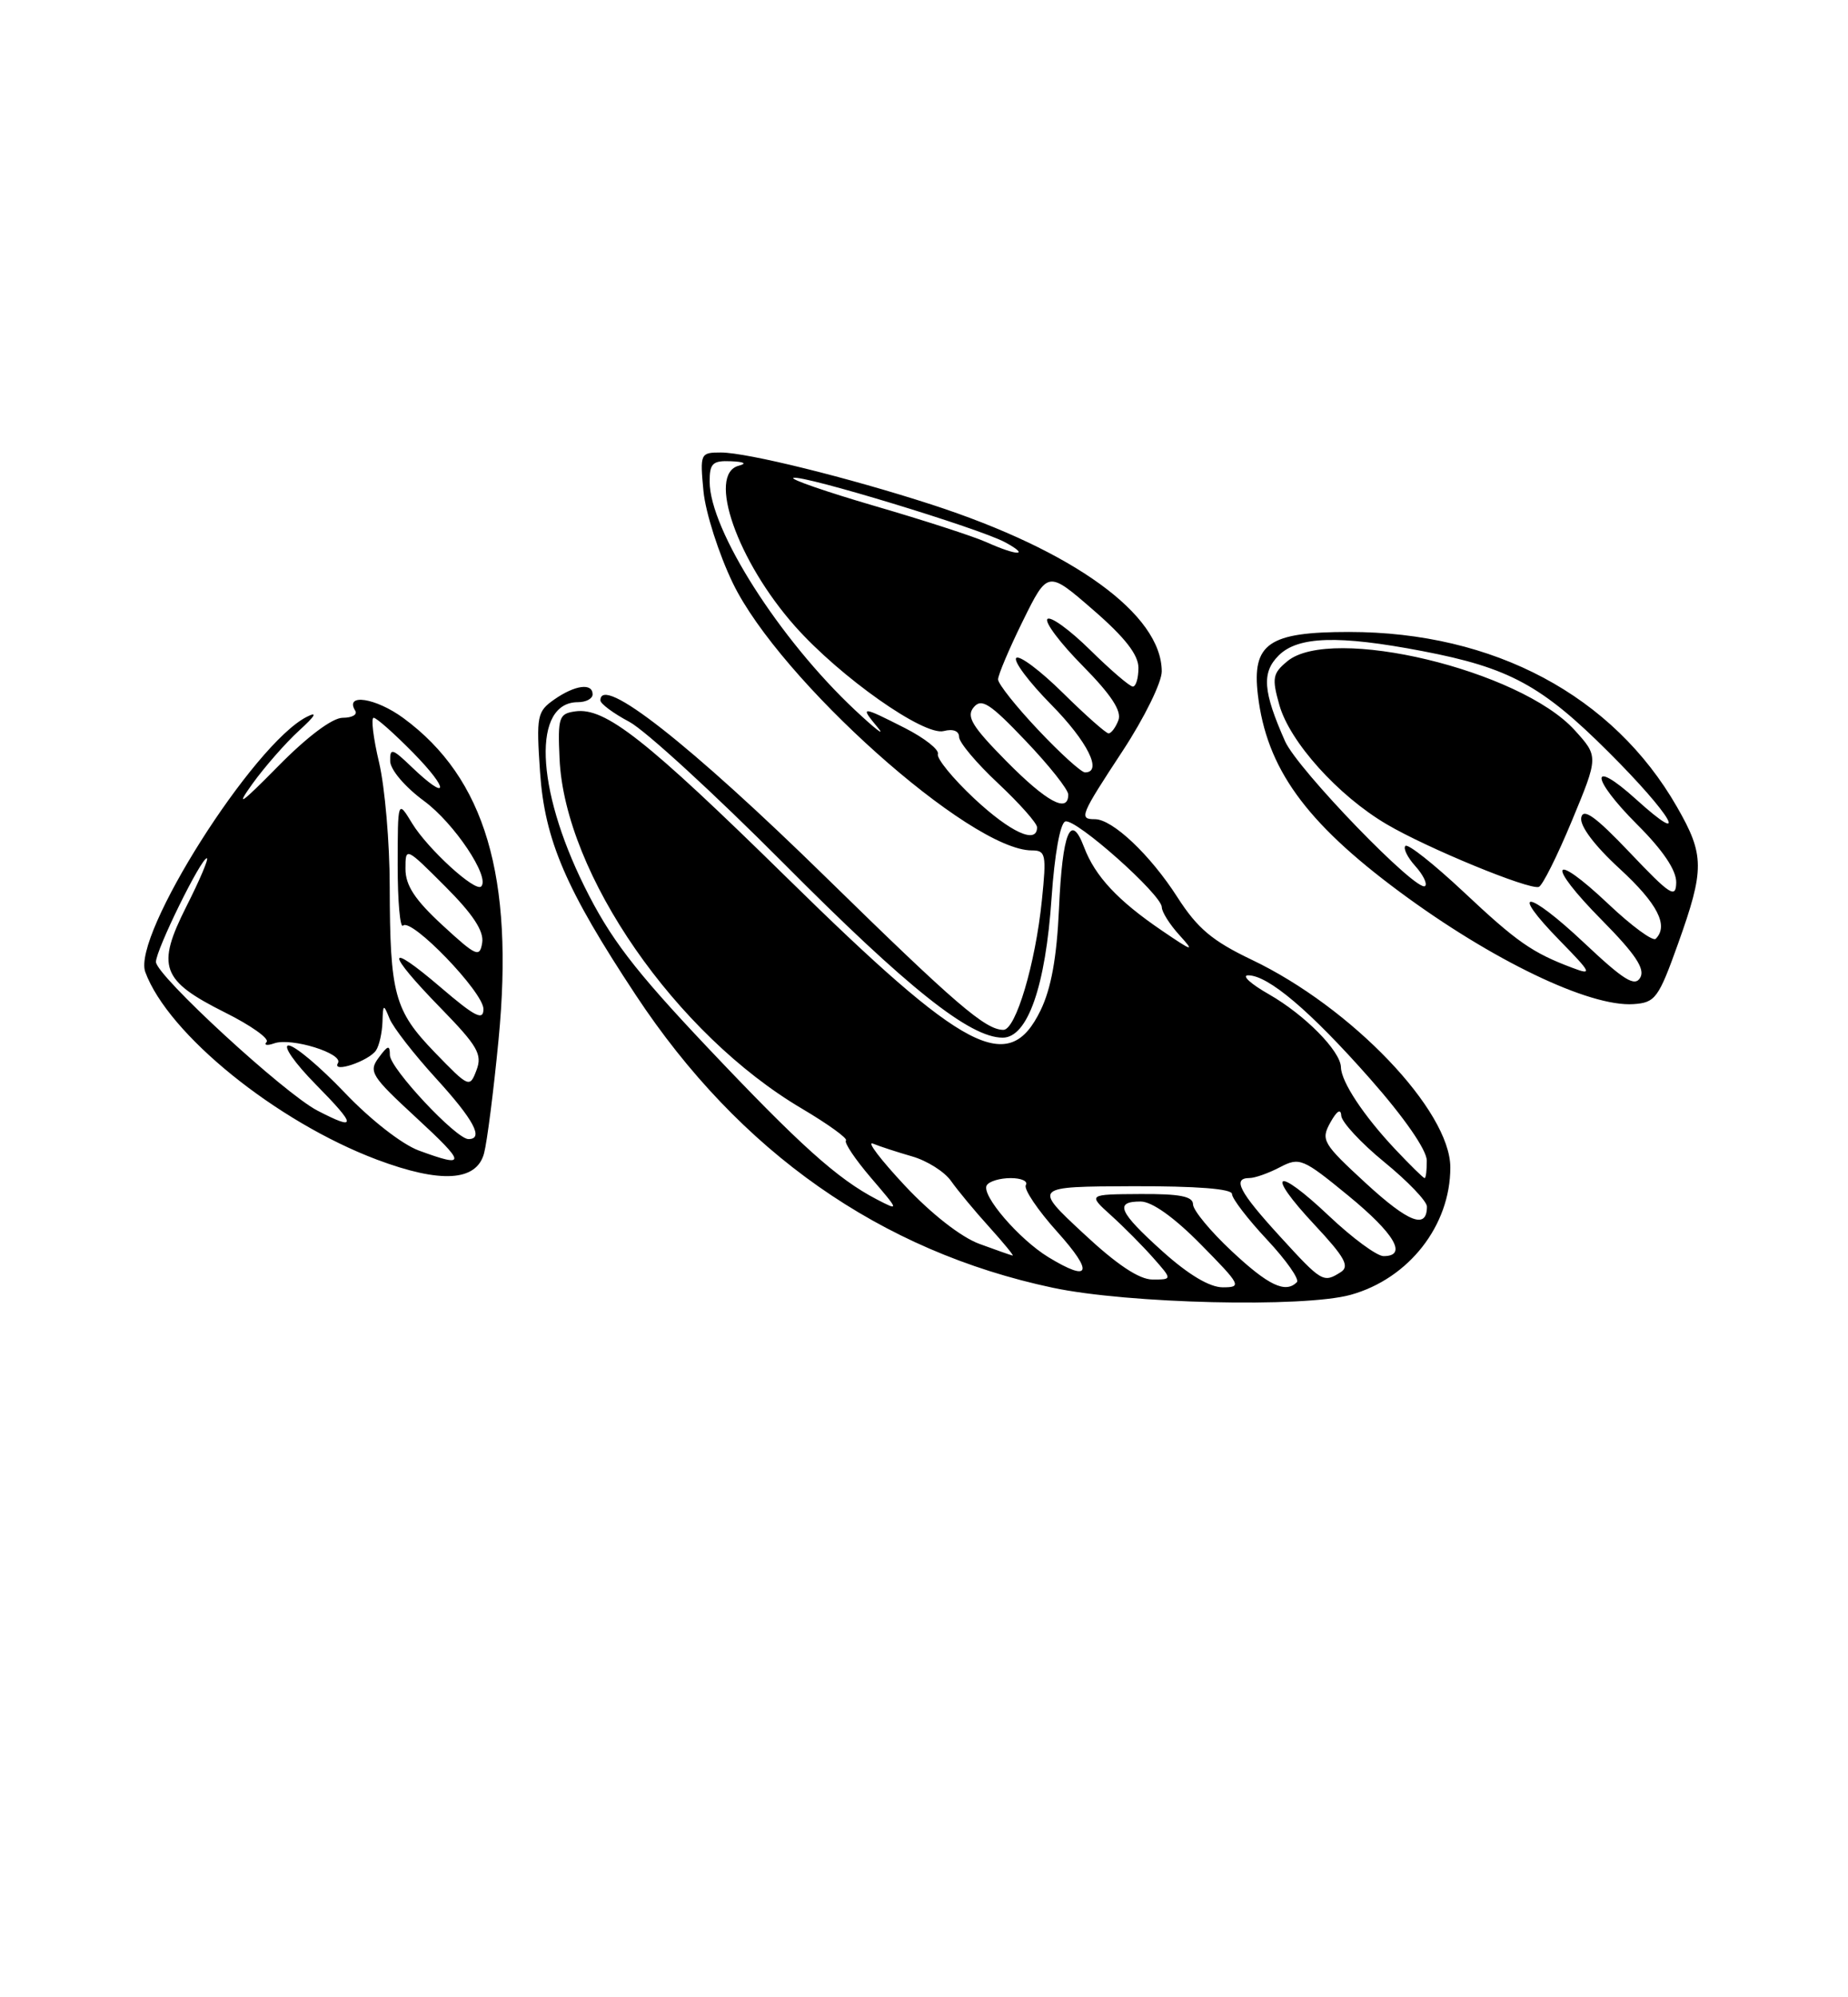 <?xml version="1.0" encoding="UTF-8" standalone="no"?>
<!DOCTYPE svg PUBLIC "-//W3C//DTD SVG 1.1//EN" "http://www.w3.org/Graphics/SVG/1.1/DTD/svg11.dtd" >
<svg xmlns="http://www.w3.org/2000/svg" xmlns:xlink="http://www.w3.org/1999/xlink" version="1.1" viewBox="0 0 237 256">
 <g >
 <path fill="currentColor"
d=" M 173.22 165.96 C 180.67 163.89 186.00 157.09 186.00 149.64 C 186.00 142.36 173.35 129.13 160.54 123.02 C 155.47 120.60 153.57 119.00 151.00 115.00 C 147.52 109.57 142.68 105.00 140.42 105.00 C 138.34 105.00 138.52 104.55 144.00 96.21 C 146.75 92.02 149.00 87.45 148.99 86.05 C 148.97 78.76 137.68 70.59 119.50 64.68 C 108.82 61.22 95.80 58.00 92.46 58.00 C 89.81 58.00 89.76 58.11 90.22 62.98 C 90.49 65.71 92.18 71.00 93.98 74.73 C 99.99 87.17 124.43 109.00 132.33 109.00 C 134.12 109.00 134.22 109.51 133.62 115.37 C 132.79 123.54 130.27 132.00 128.68 132.00 C 126.38 132.00 122.54 128.70 106.00 112.52 C 88.51 95.40 77.00 86.37 77.00 89.77 C 77.00 90.20 78.67 91.44 80.71 92.52 C 82.75 93.61 91.64 101.76 100.46 110.62 C 116.40 126.65 124.38 133.00 128.59 133.00 C 131.79 133.00 134.09 126.43 134.86 115.08 C 135.24 109.53 135.96 105.51 136.62 105.29 C 137.94 104.85 149.00 114.68 149.00 116.29 C 149.00 116.88 150.01 118.49 151.25 119.85 C 153.26 122.06 153.01 122.00 149.00 119.27 C 143.35 115.43 140.44 112.31 139.03 108.59 C 137.31 104.04 136.25 106.64 135.81 116.50 C 135.53 122.73 134.80 126.73 133.45 129.50 C 129.36 137.89 123.86 135.02 101.00 112.58 C 82.82 94.74 77.59 90.63 73.77 91.18 C 71.68 91.47 71.52 91.95 71.76 97.23 C 72.42 112.03 86.65 132.55 102.85 142.10 C 106.21 144.09 108.75 145.92 108.49 146.18 C 108.23 146.44 109.67 148.59 111.69 150.95 C 115.35 155.23 115.35 155.23 112.43 153.72 C 107.39 151.10 102.59 146.78 90.62 134.13 C 81.31 124.28 78.23 120.25 74.94 113.60 C 68.67 100.95 68.29 90.00 74.12 90.00 C 75.16 90.00 76.00 89.55 76.00 89.00 C 76.00 87.50 73.74 87.80 71.09 89.65 C 68.87 91.20 68.77 91.75 69.26 98.97 C 69.86 107.68 72.55 113.95 81.55 127.56 C 94.84 147.67 112.94 160.37 135.00 165.05 C 144.64 167.10 167.18 167.63 173.22 165.96 Z  M 62.08 147.82 C 62.47 146.35 63.31 139.78 63.94 133.23 C 65.95 112.35 62.22 99.75 51.75 92.05 C 48.20 89.44 44.15 88.82 45.56 91.10 C 45.87 91.60 45.14 92.00 43.95 92.00 C 42.63 92.00 39.42 94.40 35.65 98.23 C 30.87 103.08 30.14 103.58 32.36 100.48 C 33.94 98.29 36.64 95.21 38.36 93.64 C 40.45 91.74 40.78 91.15 39.34 91.88 C 32.47 95.36 16.93 119.91 18.63 124.58 C 21.55 132.54 35.44 143.78 48.36 148.64 C 56.52 151.70 61.12 151.43 62.08 147.82 Z  M 215.19 121.00 C 218.62 111.42 218.61 109.59 215.07 103.43 C 206.89 89.16 191.59 81.00 173.01 81.00 C 162.69 81.00 160.54 82.48 161.32 89.07 C 162.43 98.45 167.38 105.33 179.46 114.28 C 191.32 123.07 203.84 129.09 209.50 128.70 C 212.28 128.51 212.70 127.95 215.19 121.00 Z  M 149.11 160.41 C 143.46 155.33 142.88 154.00 146.28 154.00 C 147.73 154.00 150.57 156.02 154.00 159.50 C 159.14 164.71 159.29 165.00 156.82 165.00 C 155.13 165.00 152.42 163.38 149.11 160.41 Z  M 157.96 160.36 C 155.23 157.81 153.00 155.11 153.00 154.36 C 153.00 153.34 151.30 153.01 146.25 153.04 C 139.50 153.08 139.50 153.08 142.50 155.79 C 144.15 157.28 146.59 159.74 147.92 161.25 C 150.35 164.00 150.35 164.00 147.81 164.00 C 146.09 164.00 143.21 162.08 138.89 158.04 C 132.50 152.09 132.50 152.09 145.25 152.04 C 153.46 152.02 158.00 152.37 158.00 153.04 C 158.00 153.62 160.02 156.25 162.49 158.89 C 164.96 161.53 166.68 163.98 166.32 164.34 C 164.86 165.81 162.67 164.77 157.96 160.36 Z  M 164.10 158.42 C 158.91 152.74 158.01 151.00 160.25 150.99 C 160.94 150.99 162.69 150.37 164.14 149.61 C 166.66 148.29 167.08 148.47 172.89 153.23 C 178.87 158.13 180.55 161.00 177.44 161.00 C 176.58 161.00 173.43 158.68 170.43 155.84 C 163.54 149.33 162.21 150.17 168.60 157.00 C 172.46 161.13 173.12 162.31 171.95 163.05 C 169.71 164.47 169.53 164.36 164.10 158.42 Z  M 134.46 161.14 C 130.67 158.83 125.79 153.14 126.55 151.92 C 126.86 151.41 128.24 151.00 129.62 151.00 C 130.99 151.00 131.87 151.40 131.56 151.90 C 131.26 152.39 133.07 155.09 135.60 157.90 C 140.30 163.13 139.85 164.42 134.46 161.14 Z  M 125.60 159.43 C 123.26 158.57 119.43 155.58 116.05 151.97 C 112.94 148.65 111.10 146.23 111.95 146.58 C 112.80 146.93 115.07 147.67 116.98 148.22 C 118.90 148.77 121.14 150.19 121.96 151.36 C 122.79 152.54 124.98 155.19 126.85 157.25 C 128.71 159.31 130.07 160.97 129.87 160.93 C 129.66 160.89 127.74 160.22 125.60 159.43 Z  M 175.18 151.67 C 169.63 146.56 169.37 146.12 170.61 143.88 C 171.45 142.37 171.96 142.05 172.01 143.00 C 172.06 143.82 174.55 146.51 177.55 148.96 C 180.55 151.41 183.00 153.97 183.00 154.65 C 183.00 157.60 180.68 156.72 175.18 151.67 Z  M 178.88 147.25 C 174.86 142.97 172.01 138.66 171.97 136.79 C 171.92 134.71 167.33 130.07 162.75 127.45 C 160.41 126.12 159.20 125.02 160.06 125.01 C 162.63 124.99 168.03 129.57 175.71 138.27 C 180.09 143.23 182.97 147.39 182.98 148.75 C 182.99 149.99 182.87 151.00 182.70 151.00 C 182.54 151.00 180.82 149.31 178.88 147.25 Z  M 124.93 102.34 C 122.19 99.77 120.10 97.21 120.28 96.65 C 120.47 96.09 118.57 94.60 116.06 93.32 C 110.43 90.46 110.24 90.46 112.57 93.25 C 113.60 94.49 112.28 93.47 109.64 91.00 C 99.95 81.91 91.03 67.91 91.01 61.75 C 91.00 59.39 91.39 59.02 93.75 59.12 C 95.44 59.19 95.83 59.41 94.75 59.69 C 90.64 60.76 94.55 71.92 101.97 80.28 C 107.77 86.80 118.50 94.36 121.03 93.70 C 122.23 93.39 123.00 93.69 123.00 94.46 C 123.00 95.16 125.25 97.83 128.00 100.40 C 130.75 102.98 133.00 105.51 133.00 106.04 C 133.00 108.26 129.59 106.69 124.93 102.34 Z  M 129.05 97.55 C 124.66 93.10 123.89 91.84 124.87 90.66 C 125.87 89.45 126.95 90.14 131.53 94.95 C 134.54 98.10 137.00 101.20 137.00 101.84 C 137.00 104.29 134.23 102.79 129.05 97.55 Z  M 133.15 93.56 C 130.32 90.57 128.00 87.65 128.00 87.08 C 128.00 86.51 129.43 83.13 131.18 79.58 C 134.37 73.12 134.37 73.12 140.18 78.16 C 144.26 81.69 146.00 83.92 146.00 85.60 C 146.00 86.92 145.68 88.00 145.28 88.00 C 144.89 88.00 142.43 85.89 139.81 83.31 C 137.19 80.73 134.72 78.94 134.33 79.34 C 133.94 79.73 135.97 82.43 138.85 85.34 C 142.52 89.06 143.88 91.14 143.43 92.32 C 143.08 93.24 142.51 94.00 142.17 94.00 C 141.84 94.00 139.20 91.66 136.31 88.81 C 133.41 85.95 130.73 83.94 130.33 84.33 C 129.94 84.73 131.95 87.41 134.81 90.31 C 139.47 95.03 141.45 99.00 139.15 99.00 C 138.67 99.00 135.97 96.55 133.15 93.56 Z  M 126.50 69.49 C 124.85 68.75 118.40 66.66 112.17 64.85 C 105.94 63.03 101.26 61.41 101.76 61.25 C 102.99 60.84 125.63 67.73 128.91 69.51 C 132.19 71.29 130.48 71.28 126.50 69.49 Z  M 53.72 147.47 C 51.56 146.68 47.49 143.50 44.20 140.04 C 41.03 136.72 37.80 134.00 37.01 134.00 C 36.22 134.00 37.79 136.25 40.50 139.00 C 45.75 144.33 45.79 144.98 40.71 142.35 C 36.46 140.15 20.00 125.00 20.00 123.29 C 20.00 121.75 25.77 110.00 26.53 110.00 C 26.80 110.00 25.63 112.77 23.92 116.15 C 20.01 123.90 20.66 125.67 28.87 129.78 C 32.18 131.43 34.57 133.13 34.19 133.55 C 33.81 133.97 34.25 134.05 35.16 133.73 C 37.34 132.94 44.09 135.04 43.34 136.26 C 42.50 137.62 47.33 135.99 48.23 134.62 C 48.64 134.00 49.00 132.38 49.05 131.00 C 49.12 128.67 49.18 128.64 49.96 130.56 C 50.42 131.69 53.09 135.12 55.90 138.20 C 60.76 143.52 62.09 146.00 60.08 146.00 C 58.49 146.00 50.00 136.92 50.00 135.23 C 50.00 133.90 49.75 133.96 48.57 135.56 C 47.24 137.35 47.61 137.93 53.32 143.20 C 59.82 149.20 59.87 149.73 53.72 147.47 Z  M 55.76 134.89 C 50.57 129.52 50.01 127.45 49.98 113.62 C 49.98 108.06 49.36 100.91 48.62 97.75 C 47.87 94.59 47.56 92.00 47.92 92.00 C 48.29 92.00 50.57 94.03 53.00 96.50 C 57.70 101.29 57.53 102.84 52.80 98.31 C 50.30 95.91 50.00 95.83 50.04 97.56 C 50.06 98.66 51.94 100.87 54.39 102.67 C 58.25 105.51 62.89 112.44 61.71 113.62 C 60.95 114.38 54.86 108.81 52.86 105.54 C 51.01 102.50 51.01 102.50 51.00 110.92 C 51.00 115.55 51.31 119.02 51.69 118.64 C 52.75 117.58 62.00 127.17 62.00 129.33 C 62.00 130.87 60.94 130.34 56.50 126.54 C 49.43 120.50 49.43 121.95 56.50 129.19 C 61.25 134.06 61.88 135.14 61.11 137.16 C 60.24 139.46 60.15 139.42 55.76 134.89 Z  M 56.75 118.59 C 53.22 115.34 52.00 113.49 52.00 111.37 C 52.00 108.54 52.02 108.54 57.09 113.61 C 60.65 117.17 62.08 119.34 61.84 120.83 C 61.53 122.78 61.08 122.58 56.75 118.59 Z  M 203.15 120.84 C 195.86 113.98 193.40 113.77 200.06 120.58 C 204.11 124.72 204.25 125.03 201.68 124.06 C 196.49 122.11 194.54 120.74 187.66 114.28 C 183.89 110.75 180.56 108.11 180.24 108.42 C 179.93 108.73 180.50 109.89 181.50 111.00 C 182.50 112.11 183.07 113.26 182.77 113.56 C 181.80 114.53 166.42 98.64 164.80 95.00 C 161.97 88.61 161.79 86.21 163.98 84.02 C 166.45 81.55 171.65 81.39 182.41 83.45 C 193.54 85.58 197.72 87.84 206.29 96.39 C 214.40 104.47 216.99 108.93 209.81 102.44 C 203.83 97.04 203.96 99.68 209.97 105.69 C 213.27 108.98 214.99 111.54 214.97 113.11 C 214.93 115.21 214.22 114.75 209.03 109.29 C 204.63 104.66 203.04 103.52 202.79 104.79 C 202.58 105.84 204.47 108.37 207.72 111.35 C 212.57 115.81 214.03 118.64 212.34 120.33 C 211.98 120.69 209.25 118.69 206.28 115.88 C 198.92 108.92 198.20 110.62 205.42 117.92 C 209.71 122.26 211.00 124.18 210.36 125.30 C 209.67 126.52 208.27 125.66 203.15 120.84 Z  M 201.59 105.20 C 205.01 96.96 205.01 96.96 201.93 93.57 C 194.93 85.88 170.74 80.09 165.10 84.75 C 163.21 86.31 163.10 86.91 164.07 90.35 C 165.40 95.09 171.61 101.99 177.84 105.65 C 183.03 108.71 196.04 114.06 197.34 113.68 C 197.80 113.55 199.71 109.73 201.59 105.20 Z "/>
</g>
</svg>